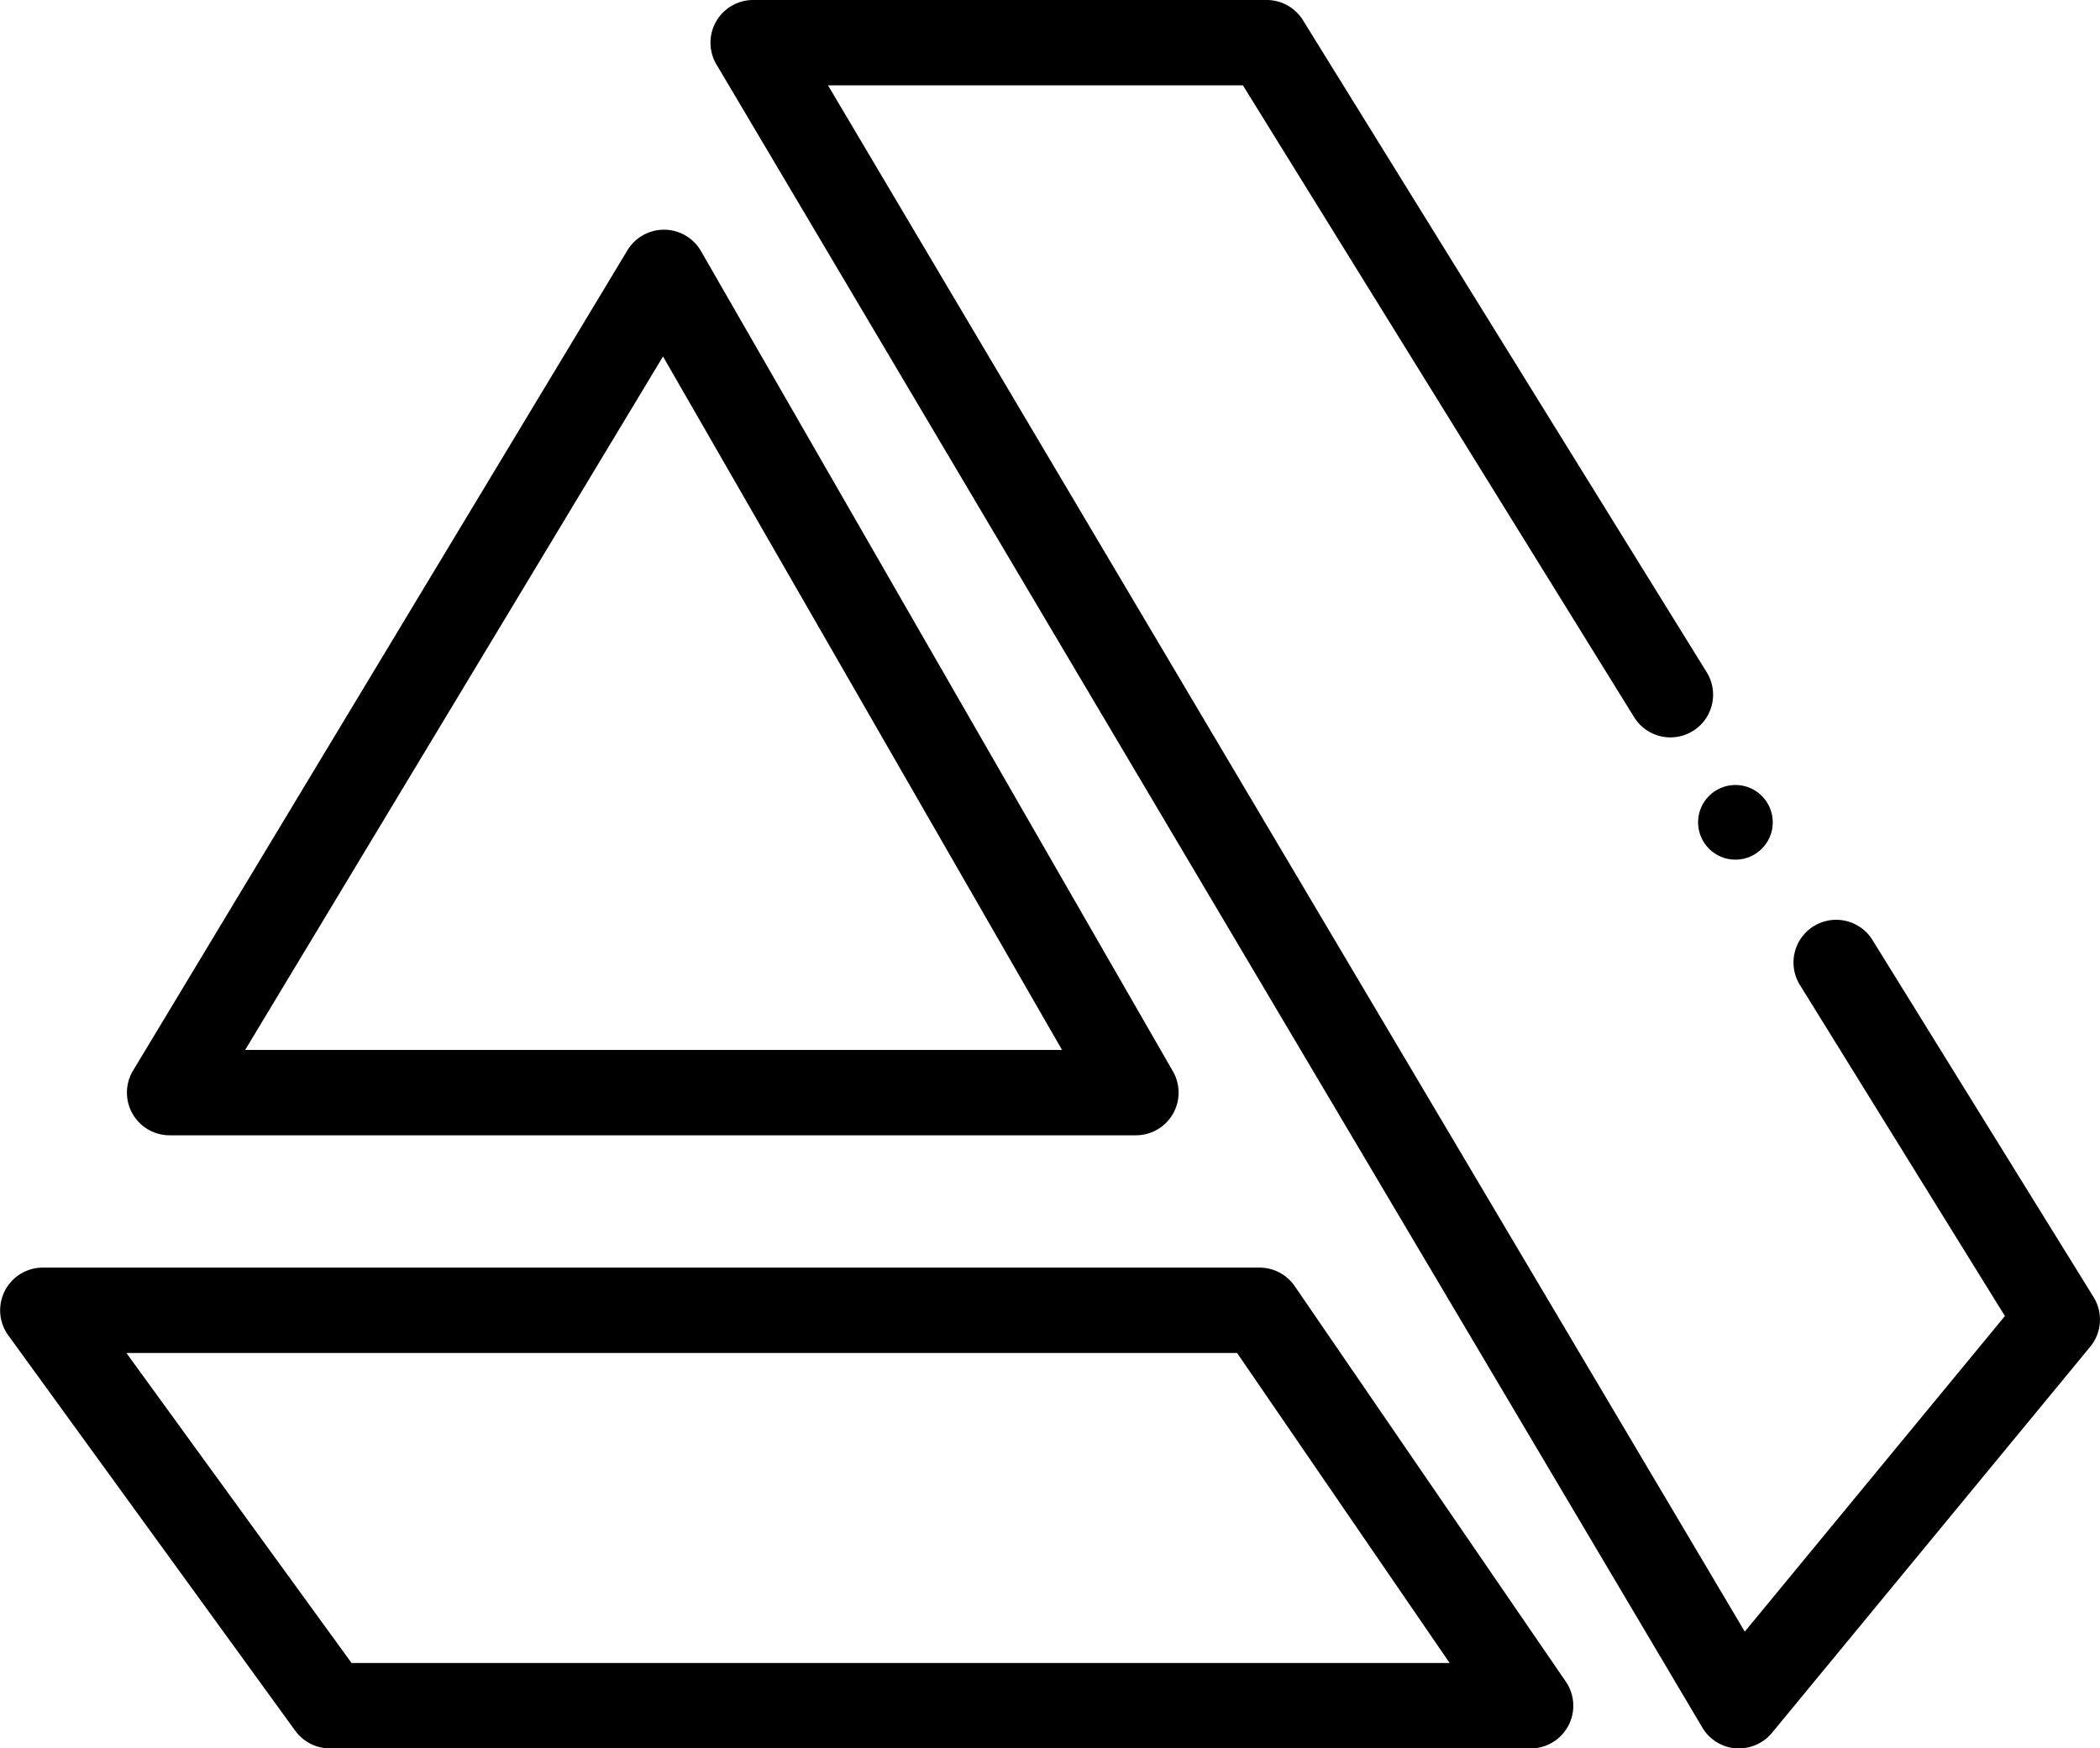 <svg xmlns="http://www.w3.org/2000/svg" width="49.202" height="40.964" viewBox="0 0 49.202 40.964">
  <g>
    <circle cx="40.66" cy="19.267" r="0.875"/>
    <path d="M26.613,26.6H3.974a1,1,0,0,1-.856-1.517L14.7,5.865a1,1,0,0,1,.856-.483h.01a1,1,0,0,1,.857.5L27.48,25.1a1,1,0,0,1-.867,1.5Zm-20.869-2H24.883L15.534,8.352Z"/>
    <path d="M35.861,40.964H7.728a1,1,0,0,1-.81-.412L.191,31.283A1,1,0,0,1,1,29.7H29.511a1,1,0,0,1,.824.435L36.686,39.4a1,1,0,0,1-.825,1.566Zm-27.624-2H33.964L28.984,31.7H2.961Z"/>
    <path d="M40.745,40.964l-.077,0a1,1,0,0,1-.783-.487L16.786,1.51A1,1,0,0,1,17.647,0H29.678a1,1,0,0,1,.85.474l9.45,15.262a1,1,0,1,1-1.7,1.053L29.121,2H19.4L40.879,38.229l6.095-7.394L42.18,23.092a1,1,0,1,1,1.7-1.053l5.172,8.353a1,1,0,0,1-.079,1.162L41.517,40.6A1,1,0,0,1,40.745,40.964Z"/>
  </g>
</svg>
